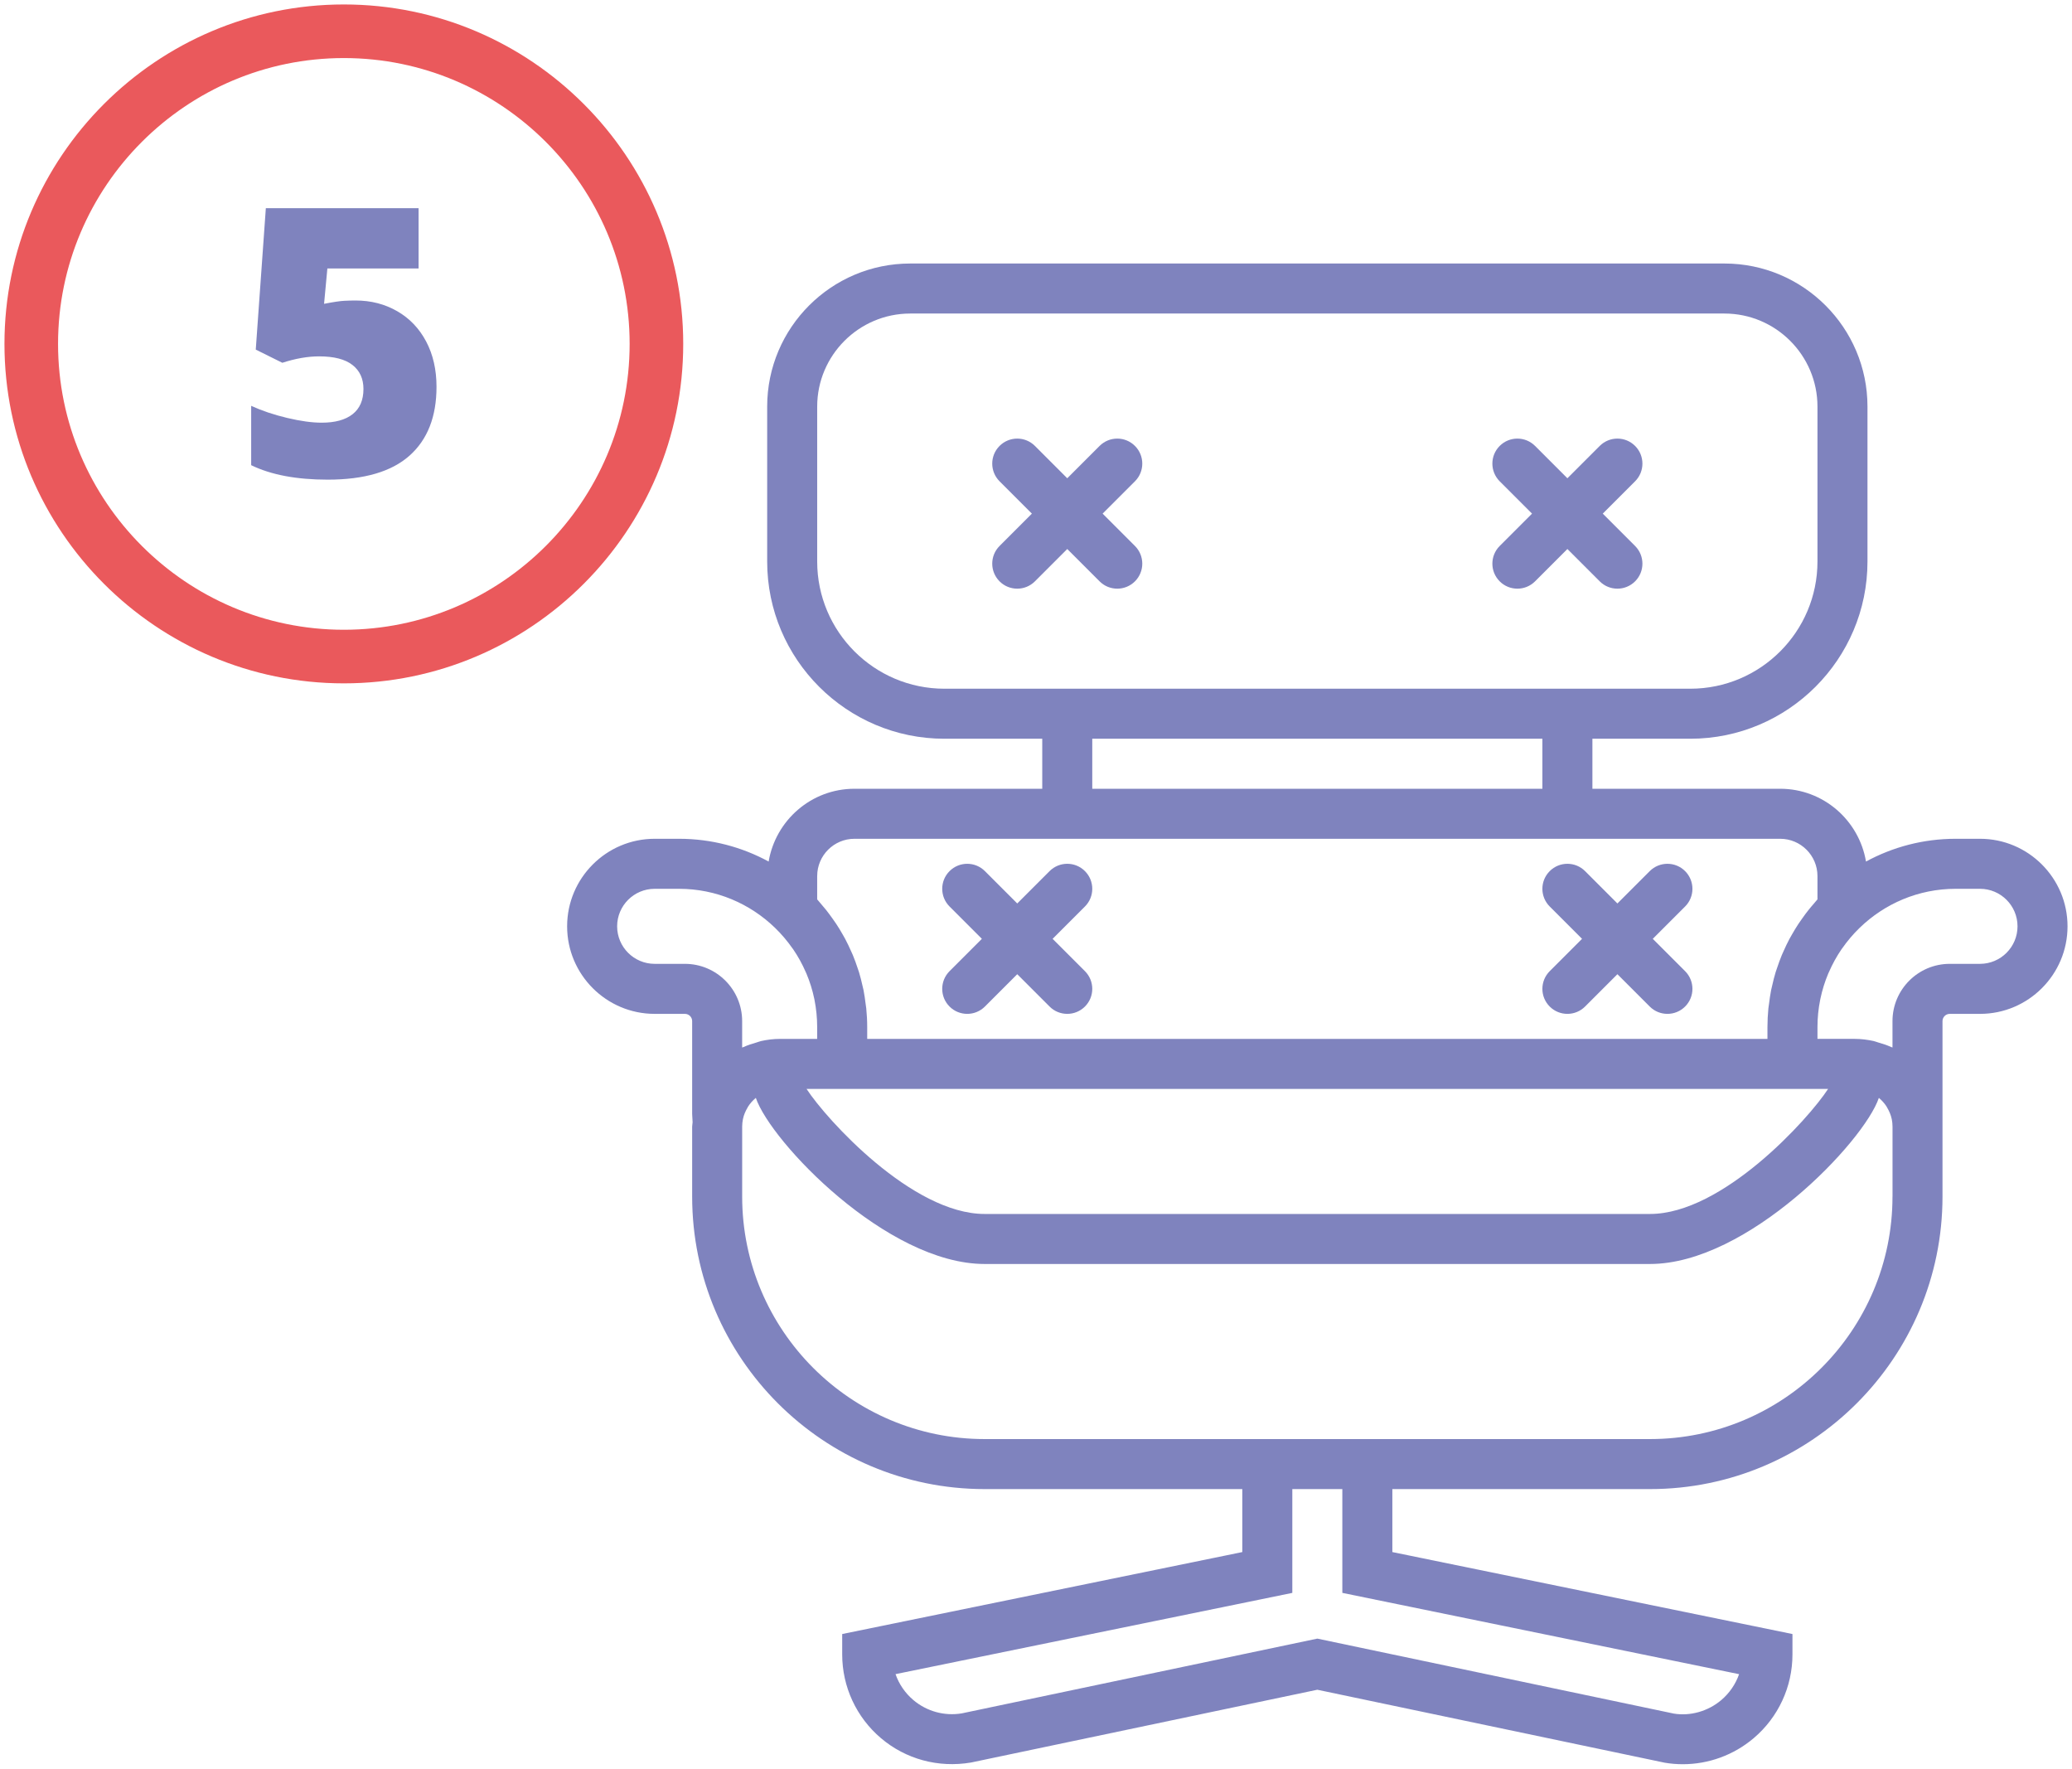 <?xml version="1.0" encoding="utf-8"?>
<!-- Generator: Adobe Illustrator 17.0.0, SVG Export Plug-In . SVG Version: 6.00 Build 0)  -->
<!DOCTYPE svg PUBLIC "-//W3C//DTD SVG 1.1//EN" "http://www.w3.org/Graphics/SVG/1.1/DTD/svg11.dtd">
<svg version="1.1" id="Capa_1" xmlns="http://www.w3.org/2000/svg" xmlns:xlink="http://www.w3.org/1999/xlink" x="0px" y="0px"
	 width="116px" height="99px" viewBox="0 0 116 99" enable-background="new 0 0 116 99" xml:space="preserve">
<g>
	<g>
		<g>
			<path fill="#7F83BE" d="M61.56,32.54c0.273,0.274,0.631,0.41,0.99,0.41c0.358,0,0.717-0.137,0.99-0.41
				c0.547-0.547,0.547-1.432,0-1.98l-1.81-1.81l1.81-1.81c0.547-0.547,0.547-1.432,0-1.98c-0.547-0.547-1.432-0.547-1.98,0
				l-1.81,1.81l-1.81-1.81c-0.547-0.547-1.432-0.547-1.98,0c-0.547,0.547-0.547,1.432,0,1.98l1.81,1.81l-1.81,1.81
				c-0.547,0.547-0.547,1.432,0,1.98c0.273,0.274,0.631,0.41,0.99,0.41c0.358,0,0.717-0.137,0.99-0.41l1.81-1.81L61.56,32.54z"/>
		</g>
		<g>
			<path fill="#7F83BE" d="M83.96,32.54c0.273,0.274,0.631,0.41,0.99,0.41s0.717-0.137,0.99-0.41l1.81-1.81l1.81,1.81
				c0.273,0.274,0.631,0.41,0.99,0.41c0.358,0,0.717-0.137,0.99-0.41c0.547-0.547,0.547-1.432,0-1.98l-1.81-1.81l1.81-1.81
				c0.547-0.547,0.547-1.432,0-1.98c-0.547-0.547-1.432-0.547-1.98,0l-1.81,1.81l-1.81-1.81c-0.547-0.547-1.432-0.547-1.98,0
				c-0.547,0.547-0.547,1.432,0,1.98l1.81,1.81l-1.81,1.81C83.413,31.108,83.413,31.994,83.96,32.54z"/>
		</g>
		<g>
			<path fill="#7F83BE" d="M53.16,56.34c0.273,0.274,0.631,0.41,0.99,0.41c0.358,0,0.717-0.137,0.99-0.41l1.81-1.81l1.81,1.81
				c0.273,0.274,0.631,0.41,0.99,0.41c0.358,0,0.717-0.137,0.99-0.41c0.547-0.547,0.547-1.432,0-1.98l-1.81-1.81l1.81-1.81
				c0.547-0.547,0.547-1.432,0-1.98s-1.432-0.547-1.98,0l-1.81,1.81l-1.81-1.81c-0.547-0.547-1.432-0.547-1.98,0
				c-0.547,0.547-0.547,1.432,0,1.98l1.81,1.81l-1.81,1.81C52.613,54.908,52.613,55.794,53.16,56.34z"/>
		</g>
		<g>
			<path fill="#7F83BE" d="M86.76,56.34c0.273,0.274,0.631,0.41,0.99,0.41c0.358,0,0.717-0.137,0.99-0.41l1.81-1.81l1.81,1.81
				c0.273,0.274,0.631,0.41,0.99,0.41s0.717-0.137,0.99-0.41c0.547-0.547,0.547-1.432,0-1.98l-1.81-1.81l1.81-1.81
				c0.547-0.547,0.547-1.432,0-1.98c-0.547-0.547-1.432-0.547-1.98,0l-1.81,1.81l-1.81-1.81c-0.547-0.547-1.432-0.547-1.98,0
				c-0.547,0.547-0.547,1.432,0,1.98l1.81,1.81l-1.81,1.81C86.213,54.908,86.213,55.794,86.76,56.34z"/>
		</g>
		<g>
			<path fill="#7F83BE" d="M110.85,46.95h-1.365c-1.816,0-3.525,0.462-5.018,1.274c-0.389-2.307-2.387-4.074-4.802-4.074H89.15v-2.8
				h5.48c5.47,0,9.92-4.451,9.92-9.92v-8.672c0-4.416-3.591-8.008-8.008-8.008H50.958c-4.417,0-8.008,3.592-8.008,8.008v8.672
				c0,5.47,4.451,9.92,9.92,9.92h5.48v2.8H47.835c-2.415,0-4.413,1.767-4.803,4.074c-1.492-0.812-3.202-1.274-5.016-1.274H36.65
				c-2.702,0-4.9,2.199-4.9,4.9c0,2.701,2.198,4.9,4.9,4.9h1.694c0.224,0,0.406,0.182,0.406,0.406v5.194l0.025,0.47
				c-0.004,0.083-0.025,0.161-0.025,0.245v3.912c0,9.029,7.344,16.373,16.373,16.373H69.55v3.525l-22.4,4.588v1.142
				c0,1.809,0.791,3.518,2.173,4.689c1.38,1.17,3.196,1.672,5.04,1.361l19.387-4.074l19.447,4.084
				c0.337,0.057,0.676,0.085,1.012,0.085c1.443,0,2.848-0.508,3.968-1.456c1.382-1.17,2.173-2.878,2.173-4.689v-1.142l-22.4-4.588
				V83.35h14.427c9.029,0,16.373-7.344,16.373-16.373V63.75v-0.685v-5.909c0-0.224,0.182-0.406,0.406-0.406h1.694
				c2.702,0,4.9-2.198,4.9-4.9S113.552,46.95,110.85,46.95z M45.75,31.43v-8.672c0-2.871,2.337-5.208,5.208-5.208h45.584
				c2.871,0,5.208,2.337,5.208,5.208v8.672c0,3.927-3.193,7.12-7.12,7.12H52.87C48.943,38.55,45.75,35.357,45.75,31.43z
				 M61.15,41.35h25.2v2.8h-25.2V41.35z M45.75,49.036c0-1.149,0.935-2.086,2.085-2.086h51.829c1.151,0,2.086,0.937,2.086,2.086
				v1.306c-0.069,0.074-0.127,0.154-0.195,0.23c-0.104,0.119-0.207,0.238-0.305,0.363c-0.125,0.154-0.241,0.314-0.354,0.475
				c-0.071,0.101-0.144,0.202-0.213,0.305c-0.127,0.193-0.245,0.391-0.36,0.591c-0.048,0.083-0.095,0.165-0.141,0.249
				c-0.12,0.224-0.228,0.454-0.33,0.686c-0.032,0.071-0.066,0.143-0.097,0.216c-0.101,0.244-0.19,0.493-0.273,0.743
				c-0.024,0.071-0.05,0.141-0.073,0.214c-0.076,0.251-0.139,0.504-0.196,0.76c-0.018,0.081-0.041,0.16-0.057,0.241
				c-0.05,0.258-0.087,0.518-0.119,0.78c-0.01,0.084-0.027,0.165-0.035,0.248c-0.032,0.344-0.052,0.693-0.052,1.044v0.664h-50.4
				v-0.665c0-0.351-0.02-0.7-0.053-1.044c-0.008-0.084-0.025-0.165-0.035-0.248c-0.032-0.262-0.069-0.524-0.119-0.78
				c-0.017-0.081-0.039-0.161-0.057-0.241c-0.057-0.256-0.12-0.511-0.196-0.76c-0.022-0.073-0.049-0.141-0.073-0.214
				c-0.083-0.251-0.171-0.5-0.273-0.743c-0.031-0.073-0.064-0.143-0.097-0.216c-0.102-0.232-0.211-0.461-0.33-0.686
				c-0.045-0.084-0.094-0.165-0.141-0.249c-0.113-0.2-0.232-0.398-0.36-0.591c-0.069-0.104-0.141-0.204-0.213-0.305
				c-0.115-0.161-0.231-0.319-0.354-0.475c-0.098-0.123-0.202-0.244-0.305-0.363c-0.066-0.076-0.126-0.155-0.195-0.23v-1.305H45.75z
				 M101.75,60.95h0.596c-1.105,1.7-5.914,7-9.969,7H55.123c-4.056,0-8.865-5.3-9.969-7h0.596h2.8h50.4H101.75z M38.344,53.95H36.65
				c-1.158,0-2.1-0.942-2.1-2.1s0.942-2.1,2.1-2.1h1.365c2.087,0,3.98,0.834,5.373,2.183c0.368,0.356,0.694,0.743,0.98,1.152
				c0.011,0.015,0.024,0.029,0.035,0.046c0.279,0.406,0.514,0.837,0.708,1.284c0.011,0.027,0.025,0.052,0.036,0.078
				c0.192,0.455,0.34,0.93,0.441,1.417c0.003,0.015,0.006,0.032,0.01,0.048c0.098,0.498,0.151,1.009,0.151,1.529v0.664h-2.085
				c-0.363,0-0.713,0.045-1.053,0.12c-0.09,0.02-0.171,0.056-0.259,0.081c-0.249,0.07-0.493,0.148-0.725,0.255
				c-0.025,0.011-0.053,0.014-0.078,0.027v-1.477C41.55,55.389,40.112,53.95,38.344,53.95z M97.362,93.71
				c-0.195,0.556-0.535,1.057-0.995,1.448c-0.75,0.637-1.747,0.907-2.653,0.759L73.75,91.719l-19.907,4.185
				c-0.976,0.161-1.961-0.112-2.712-0.748c-0.461-0.391-0.801-0.89-0.995-1.448L72.35,89.16v-5.81h2.8v5.809L97.362,93.71z
				 M105.95,66.977c0,7.484-6.09,13.573-13.573,13.573H77.95h-8.4H55.123c-7.483,0-13.573-6.089-13.573-13.573v-3.912
				c0-0.143,0.015-0.283,0.042-0.417l0.003-0.014c0.046-0.225,0.136-0.431,0.248-0.623c0.014-0.024,0.025-0.05,0.041-0.074
				c0.113-0.178,0.253-0.333,0.413-0.469c0.006-0.006,0.013-0.01,0.018-0.015c0.829,2.45,7.339,9.297,12.809,9.297h37.253
				c5.47,0,11.981-6.847,12.81-9.297c0.006,0.006,0.013,0.01,0.018,0.015c0.158,0.136,0.3,0.291,0.413,0.469
				c0.015,0.024,0.027,0.05,0.041,0.074c0.111,0.192,0.202,0.398,0.248,0.623l0.003,0.008c0.027,0.137,0.042,0.279,0.042,0.423
				V66.977z M110.85,53.95h-1.694c-1.768,0-3.206,1.439-3.206,3.206v1.477c-0.025-0.011-0.053-0.015-0.078-0.028
				c-0.231-0.106-0.476-0.185-0.725-0.255c-0.088-0.025-0.169-0.062-0.259-0.081c-0.34-0.073-0.69-0.119-1.053-0.119h-2.085v-0.665
				c0-0.519,0.053-1.03,0.153-1.527c0.003-0.015,0.006-0.032,0.01-0.048c0.101-0.487,0.249-0.96,0.441-1.417
				c0.011-0.027,0.025-0.052,0.036-0.078c0.195-0.448,0.43-0.878,0.708-1.284c0.011-0.015,0.024-0.031,0.035-0.046
				c0.286-0.409,0.612-0.797,0.98-1.152c1.392-1.348,3.286-2.183,5.372-2.183h1.365c1.158,0,2.1,0.942,2.1,2.1
				S112.008,53.95,110.85,53.95z"/>
		</g>
	</g>
	<g>
		<g>
			<path fill="#EA595C" d="M19.25,38.25c-10.477,0-19-8.523-19-19s8.523-19,19-19s19,8.523,19,19S29.727,38.25,19.25,38.25z
				 M19.25,3.25c-8.822,0-16,7.178-16,16s7.178,16,16,16s16-7.178,16-16S28.072,3.25,19.25,3.25z"/>
		</g>
		<g>
			<g>
				<path fill="#7F83BE" d="M19.906,16.82c0.861,0,1.639,0.2,2.333,0.6s1.234,0.965,1.62,1.697c0.386,0.731,0.579,1.576,0.579,2.533
					c0,1.675-0.504,2.959-1.512,3.855s-2.534,1.343-4.578,1.343c-1.75,0-3.178-0.27-4.286-0.81v-3.322
					c0.595,0.273,1.266,0.499,2.015,0.677s1.393,0.266,1.933,0.266c0.752,0,1.33-0.159,1.733-0.477s0.605-0.788,0.605-1.41
					c0-0.574-0.205-1.022-0.615-1.343s-1.032-0.482-1.866-0.482c-0.636,0-1.323,0.12-2.061,0.359l-1.487-0.738l0.564-7.916h8.551
					v3.374h-5.106l-0.185,1.979c0.533-0.103,0.913-0.159,1.138-0.169S19.715,16.82,19.906,16.82z"/>
			</g>
		</g>
	</g>
</g>
</svg>
